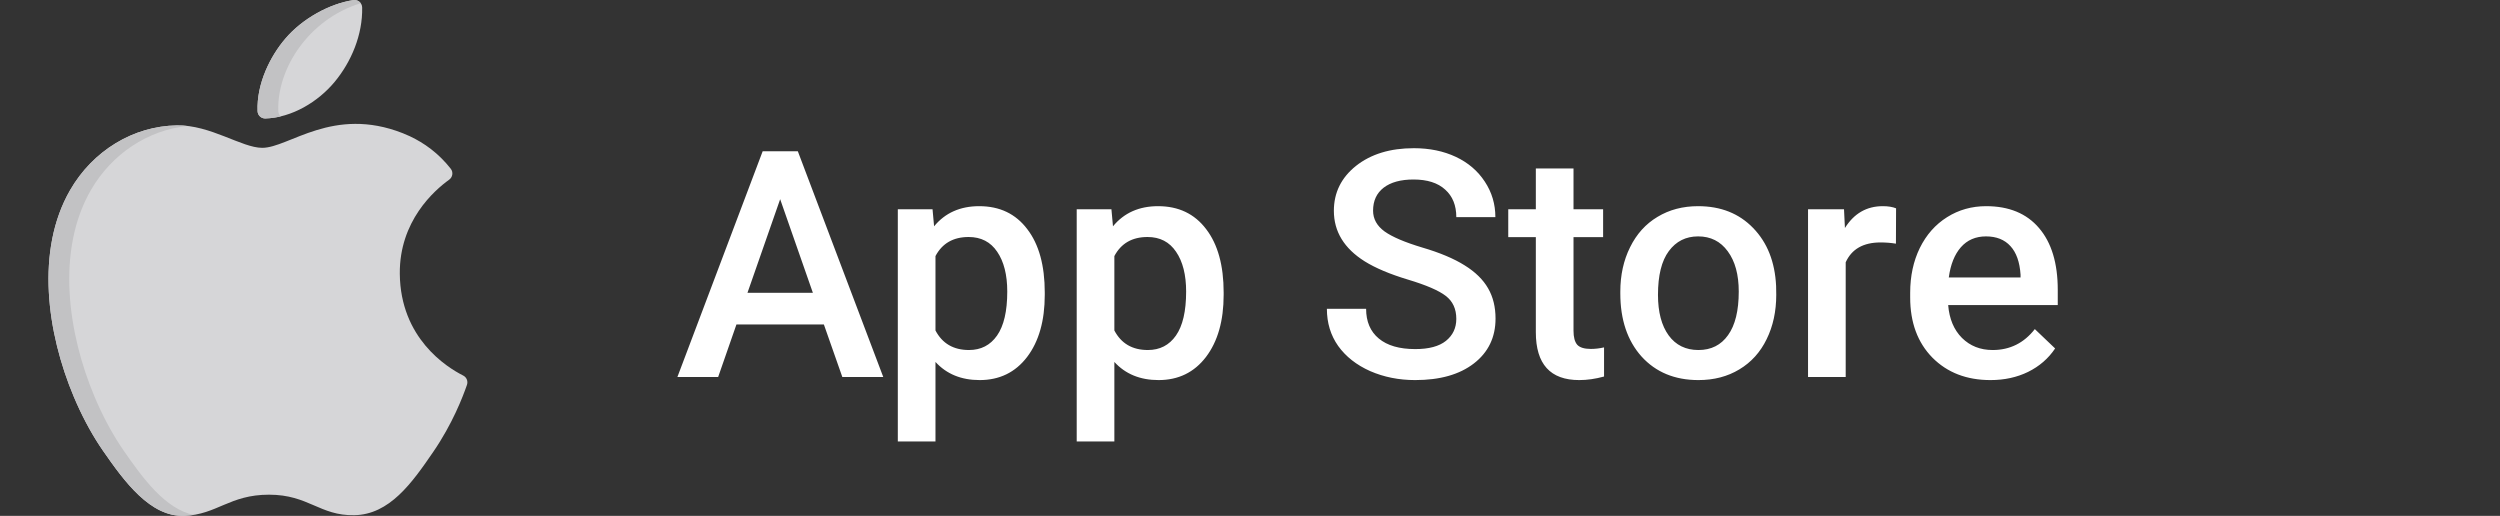 <svg width="126" height="26" viewBox="0 0 126 26" fill="none" xmlns="http://www.w3.org/2000/svg">
<rect x="0" y="0" width="126" height="26" fill="#333333" stroke="none"/>
<path d="M41.523 16.352H37.117L36.195 19H34.141L38.438 7.625H40.211L44.516 19H42.453L41.523 16.352ZM37.672 14.758H40.969L39.32 10.039L37.672 14.758ZM52.656 14.859C52.656 16.167 52.359 17.211 51.766 17.992C51.172 18.768 50.375 19.156 49.375 19.156C48.448 19.156 47.706 18.852 47.148 18.242V22.25H45.25V10.547H47L47.078 11.406C47.635 10.729 48.393 10.391 49.352 10.391C50.383 10.391 51.19 10.776 51.773 11.547C52.362 12.312 52.656 13.378 52.656 14.742V14.859ZM50.766 14.695C50.766 13.852 50.596 13.182 50.258 12.688C49.925 12.193 49.445 11.945 48.82 11.945C48.044 11.945 47.487 12.266 47.148 12.906V16.656C47.492 17.312 48.055 17.641 48.836 17.641C49.44 17.641 49.911 17.398 50.25 16.914C50.594 16.424 50.766 15.685 50.766 14.695ZM61.672 14.859C61.672 16.167 61.375 17.211 60.781 17.992C60.188 18.768 59.391 19.156 58.391 19.156C57.464 19.156 56.721 18.852 56.164 18.242V22.25H54.266V10.547H56.016L56.094 11.406C56.651 10.729 57.409 10.391 58.367 10.391C59.398 10.391 60.206 10.776 60.789 11.547C61.378 12.312 61.672 13.378 61.672 14.742V14.859ZM59.781 14.695C59.781 13.852 59.612 13.182 59.273 12.688C58.94 12.193 58.461 11.945 57.836 11.945C57.06 11.945 56.503 12.266 56.164 12.906V16.656C56.508 17.312 57.07 17.641 57.852 17.641C58.456 17.641 58.927 17.398 59.266 16.914C59.609 16.424 59.781 15.685 59.781 14.695ZM73.398 16.07C73.398 15.57 73.221 15.185 72.867 14.914C72.518 14.643 71.885 14.37 70.969 14.094C70.052 13.818 69.323 13.51 68.781 13.172C67.745 12.521 67.227 11.672 67.227 10.625C67.227 9.708 67.599 8.953 68.344 8.359C69.094 7.766 70.065 7.469 71.258 7.469C72.049 7.469 72.755 7.615 73.375 7.906C73.995 8.198 74.482 8.615 74.836 9.156C75.19 9.693 75.367 10.289 75.367 10.945H73.398C73.398 10.352 73.211 9.888 72.836 9.555C72.466 9.216 71.935 9.047 71.242 9.047C70.596 9.047 70.094 9.185 69.734 9.461C69.38 9.737 69.203 10.122 69.203 10.617C69.203 11.034 69.396 11.383 69.781 11.664C70.167 11.94 70.802 12.211 71.688 12.477C72.573 12.737 73.284 13.037 73.82 13.375C74.357 13.708 74.75 14.094 75 14.531C75.25 14.963 75.375 15.471 75.375 16.055C75.375 17.003 75.01 17.758 74.281 18.32C73.557 18.878 72.573 19.156 71.328 19.156C70.505 19.156 69.747 19.005 69.055 18.703C68.367 18.396 67.831 17.974 67.445 17.438C67.065 16.901 66.875 16.276 66.875 15.562H68.852C68.852 16.208 69.065 16.708 69.492 17.062C69.919 17.417 70.531 17.594 71.328 17.594C72.016 17.594 72.531 17.456 72.875 17.18C73.224 16.898 73.398 16.529 73.398 16.07ZM79.305 8.492V10.547H80.797V11.953H79.305V16.672C79.305 16.995 79.367 17.229 79.492 17.375C79.622 17.516 79.852 17.586 80.18 17.586C80.398 17.586 80.62 17.56 80.844 17.508V18.977C80.412 19.096 79.995 19.156 79.594 19.156C78.135 19.156 77.406 18.352 77.406 16.742V11.953H76.016V10.547H77.406V8.492H79.305ZM81.664 14.695C81.664 13.867 81.828 13.122 82.156 12.461C82.484 11.794 82.945 11.284 83.539 10.93C84.133 10.57 84.815 10.391 85.586 10.391C86.727 10.391 87.651 10.758 88.359 11.492C89.073 12.227 89.458 13.2 89.516 14.414L89.523 14.859C89.523 15.693 89.362 16.438 89.039 17.094C88.721 17.75 88.263 18.258 87.664 18.617C87.07 18.977 86.383 19.156 85.602 19.156C84.409 19.156 83.453 18.76 82.734 17.969C82.021 17.172 81.664 16.112 81.664 14.789V14.695ZM83.562 14.859C83.562 15.729 83.742 16.412 84.102 16.906C84.461 17.396 84.961 17.641 85.602 17.641C86.242 17.641 86.74 17.391 87.094 16.891C87.453 16.391 87.633 15.659 87.633 14.695C87.633 13.841 87.448 13.164 87.078 12.664C86.713 12.164 86.216 11.914 85.586 11.914C84.966 11.914 84.474 12.162 84.109 12.656C83.745 13.146 83.562 13.88 83.562 14.859ZM95.555 12.281C95.305 12.24 95.047 12.219 94.781 12.219C93.912 12.219 93.326 12.552 93.023 13.219V19H91.125V10.547H92.938L92.984 11.492C93.443 10.758 94.078 10.391 94.891 10.391C95.162 10.391 95.385 10.427 95.562 10.5L95.555 12.281ZM100.32 19.156C99.117 19.156 98.141 18.779 97.391 18.023C96.646 17.263 96.273 16.253 96.273 14.992V14.758C96.273 13.914 96.435 13.162 96.758 12.5C97.086 11.833 97.544 11.315 98.133 10.945C98.721 10.575 99.378 10.391 100.102 10.391C101.253 10.391 102.141 10.758 102.766 11.492C103.396 12.227 103.711 13.266 103.711 14.609V15.375H98.188C98.245 16.073 98.477 16.625 98.883 17.031C99.294 17.438 99.81 17.641 100.43 17.641C101.299 17.641 102.008 17.289 102.555 16.586L103.578 17.562C103.24 18.068 102.786 18.461 102.219 18.742C101.656 19.018 101.023 19.156 100.32 19.156ZM100.094 11.914C99.573 11.914 99.151 12.096 98.828 12.461C98.51 12.825 98.307 13.333 98.219 13.984H101.836V13.844C101.794 13.208 101.625 12.729 101.328 12.406C101.031 12.078 100.62 11.914 100.094 11.914Z" fill="white"/>
<g clip-path="url(#clip0_2_143)">
<path d="M16.872 4.12C17.7 3.119 18.282 1.759 18.253 0.375C18.248 0.142 18.035 -0.031 17.806 0.005C16.59 0.19 15.232 0.951 14.392 1.935C13.617 2.831 12.929 4.224 12.981 5.603C12.989 5.811 13.164 5.977 13.372 5.971C14.713 5.933 16.037 5.13 16.872 4.12Z" fill="#D6D6D8"/>
<path d="M14.027 5.603C13.947 3.464 15.561 0.966 18.18 0.161C18.098 0.048 17.956 -0.018 17.806 0.005C16.591 0.19 15.232 0.951 14.392 1.935C13.617 2.831 12.929 4.224 12.981 5.603C12.989 5.811 13.164 5.977 13.372 5.971C13.632 5.964 13.892 5.927 14.147 5.866C14.076 5.8 14.031 5.707 14.027 5.603Z" fill="#C2C2C4"/>
<path d="M23.344 18.927C22.503 18.503 20.179 17.04 20.15 13.796C20.126 11.14 21.888 9.596 22.637 9.057C22.815 8.929 22.854 8.679 22.719 8.506C22.096 7.712 21.368 7.203 20.669 6.873C20.669 6.873 20.669 6.873 20.67 6.872C20.579 6.83 20.424 6.762 20.3 6.713C16.78 5.327 14.561 7.451 13.217 7.451C12.189 7.451 10.601 6.289 8.919 6.32C6.708 6.352 4.672 7.606 3.532 9.585C1.784 12.62 2.36 16.769 3.723 20.003C3.723 20.003 3.723 20.003 3.723 20.003C3.758 20.086 3.813 20.215 3.86 20.319C3.86 20.319 3.86 20.319 3.86 20.319C4.254 21.205 4.706 22.015 5.182 22.704C6.276 24.284 7.58 26.064 9.293 25.998C10.942 25.933 11.566 24.932 13.559 24.932C15.551 24.932 16.113 25.998 17.856 25.966C19.632 25.933 20.756 24.354 21.841 22.767C22.797 21.372 23.324 20.01 23.535 19.397C23.598 19.214 23.517 19.013 23.344 18.927Z" fill="#D6D6D8"/>
<path d="M6.229 22.704C5.753 22.015 5.301 21.205 4.906 20.319C4.906 20.319 4.906 20.319 4.906 20.319C4.86 20.215 4.805 20.087 4.769 20.003C4.769 20.003 4.769 20.003 4.769 20.003C3.415 16.79 2.824 12.631 4.579 9.585C5.631 7.758 7.449 6.549 9.462 6.35C9.282 6.328 9.101 6.317 8.919 6.32C6.708 6.352 4.672 7.606 3.532 9.585C1.784 12.62 2.36 16.77 3.723 20.003C3.723 20.003 3.723 20.003 3.723 20.003C3.758 20.086 3.813 20.215 3.86 20.319C3.86 20.319 3.86 20.319 3.86 20.319C4.254 21.205 4.706 22.015 5.182 22.704C6.276 24.284 7.58 26.064 9.293 25.998C9.462 25.992 9.619 25.975 9.769 25.951C8.331 25.659 7.197 24.104 6.229 22.704Z" fill="#C2C2C4"/>
</g>
<defs>
<clipPath id="clip0_2_143">
<rect width="26" height="26" fill="white"/>
</clipPath>
</defs>
</svg>
